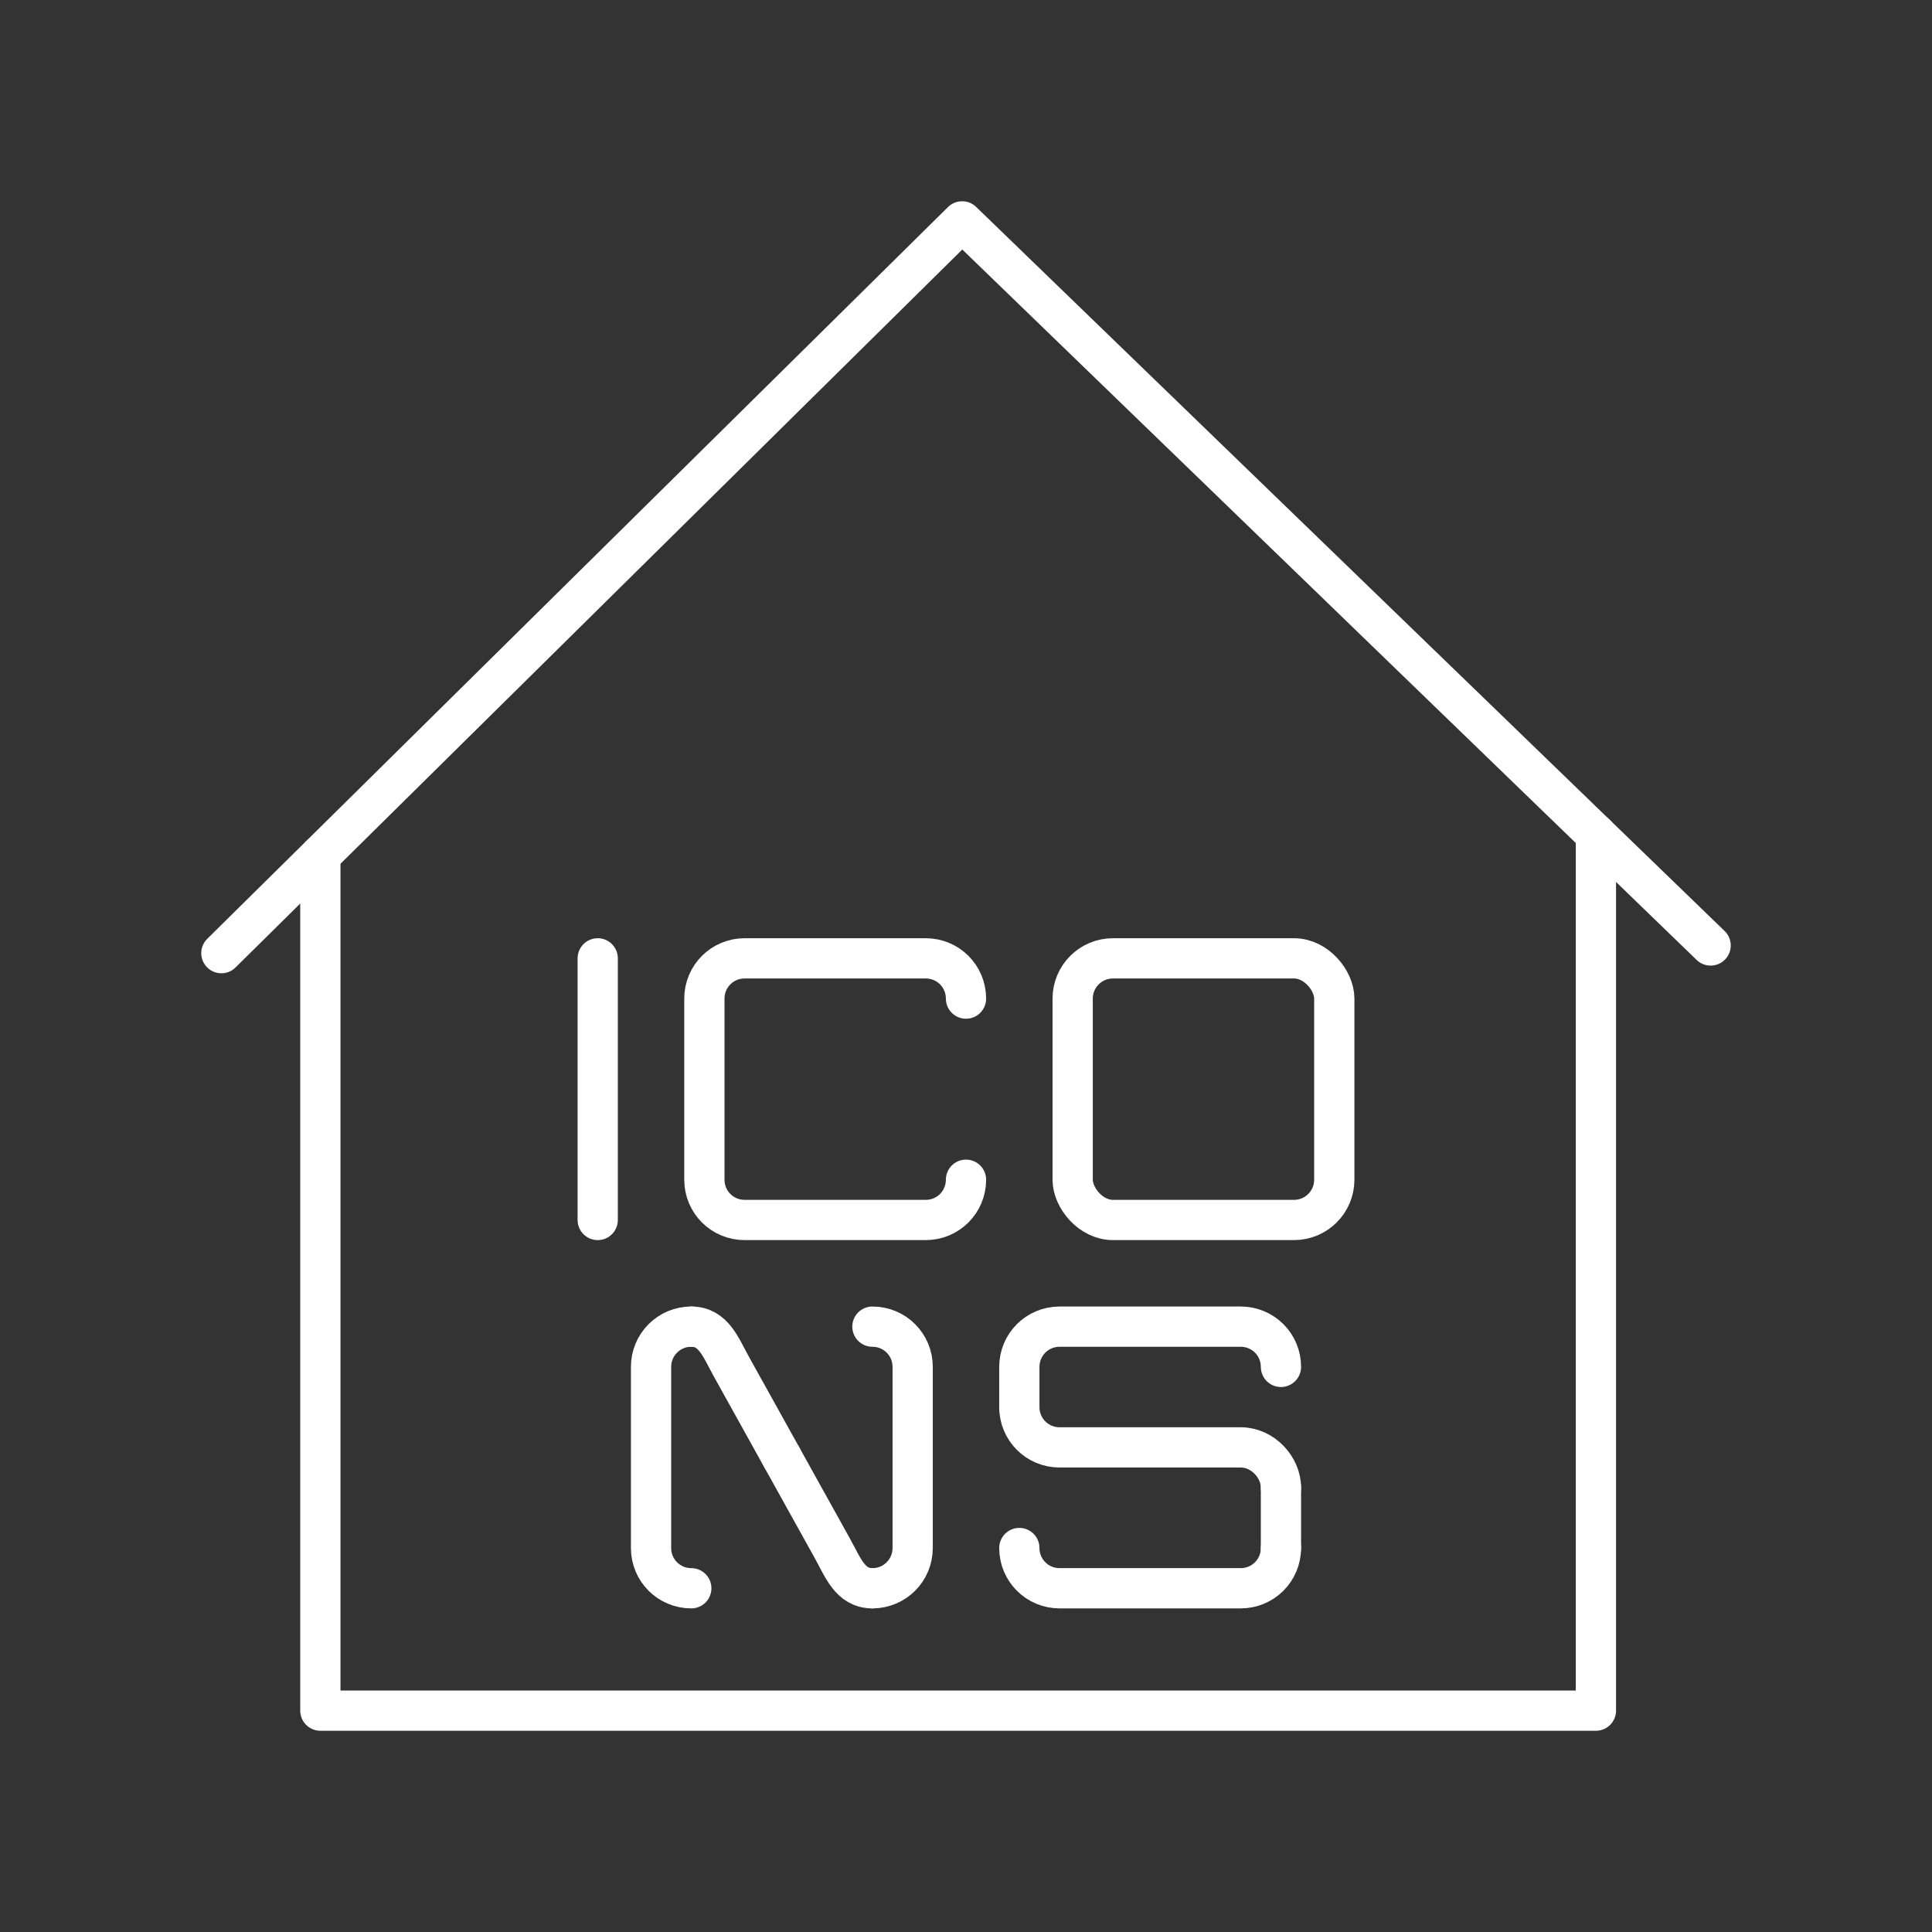 <svg version="1.1" viewBox="0 0 48 48" xmlns="http://www.w3.org/2000/svg">
 <rect x="0" y="0" width="48" height="48" fill="#333333" stroke="none"/>
 <defs>
  <style>.a{fill:none;stroke:#fff;stroke-linecap:round;stroke-linejoin:round;}</style>
 </defs>
 <g fill="none" stroke="#fff" stroke-linecap="round" stroke-linejoin="round">
  <path class="a" d="M 5.5,23.681 23.904,5.5 42.5,23.49"/>
  <path class="a" d="m7.959 21.252v21.248h31.691v-21.768"/>
  <path class="a" d="m31.825 33.96c0-0.554-0.446-1-1-1h-4.5c-0.554 0-1 0.446-1 1v1"/>
  <path class="a" d="m31.825 36.96c0-0.5-0.446-1-1-1h-4.5c-0.554 0-1-0.446-1-1"/>
  <path class="a" d="m31.825 38.46c0 0.554-0.446 1-1 1h-4.5c-0.554 0-1-0.446-1-1"/>
  <path class="a" d="m21.675 32.96c0.554 0 1 0.446 1 1v4.5c0 0.554-0.446 1-1 1"/>
  <path class="a" d="m19.425 36.21 1.25 2.25c0.269 0.484 0.446 1 1 1"/>
  <path class="a" d="m17.175 39.46c-0.554 0-1-0.446-1-1v-4.5c0-0.554 0.446-1 1-1"/>
  <path class="a" d="m19.425 36.21-1.25-2.25c-0.269-0.484-0.446-1-1-1"/>
  <path d="m31.825 38.46v-1.5" stroke-width="1px"/>
  <rect class="a" x="26.65" y="23.81" width="6.5" height="6.5" rx="1"/>
  <path class="a" d="m24 29.31c0 0.554-0.446 1-1 1h-4.5c-0.554 0-1-0.446-1-1v-4.5c0-0.554 0.446-1 1-1h4.5c0.554 0 1 0.446 1 1"/>
  <path d="m14.85 23.81v6.5" stroke-width="1px"/>
 </g>
</svg>

